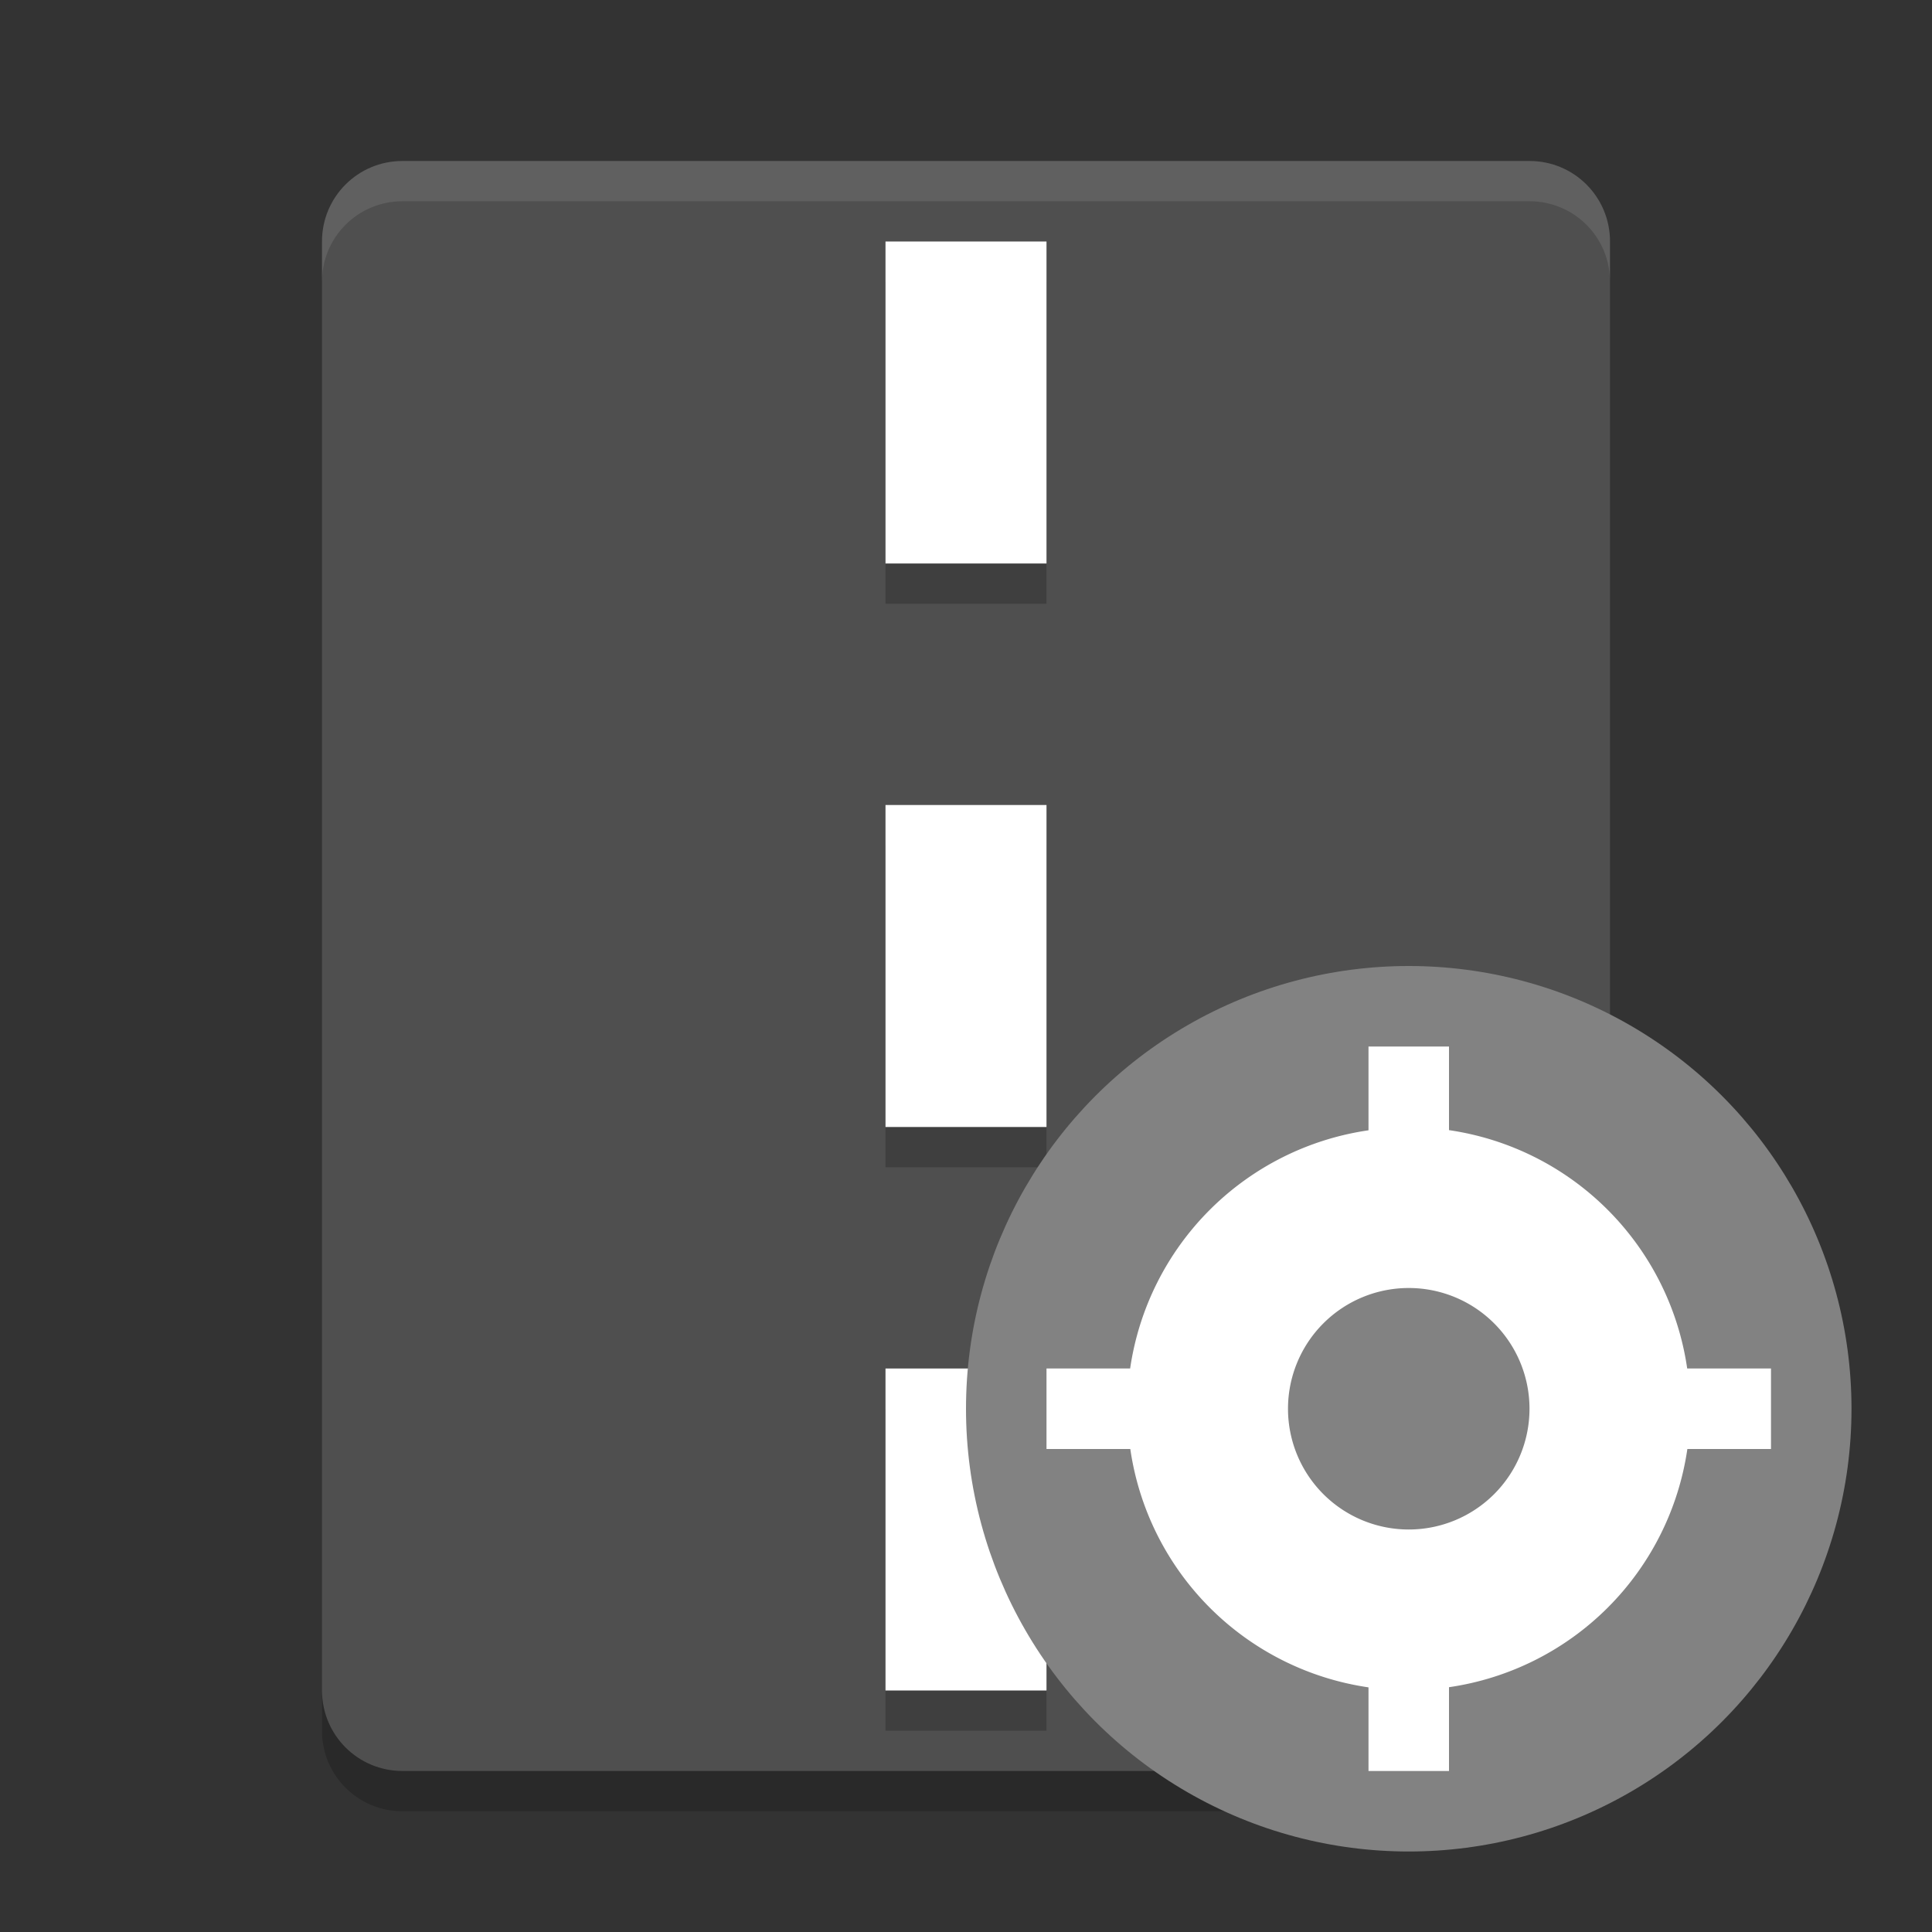 <svg xmlns="http://www.w3.org/2000/svg" width="24" height="24" version="1">
 <rect width="100%" height="100%" fill="#333333" stroke="none"/>
 <path fill="#4f4f4f" d="m20 21v-18c0-0.554-0.446-1-1-1h-14c-0.554 0-1 0.446-1 1v18c0 0.554 0.446 1 1 1h14c0.554 0 1-0.446 1-1z"/>
 <path style="opacity:0.2" d="m 11,3.5 v 4 h 2 v -4 z m 0,7 v 4 h 2 v -4 z m 0,7 v 4 h 2 v -4 z"/>
 <path style="fill:#ffffff" d="M 11 3 L 11 7 L 13 7 L 13 3 L 11 3 z M 11 10 L 11 14 L 13 14 L 13 10 L 11 10 z M 11 17 L 11 21 L 13 21 L 13 17 L 11 17 z"/>
 <path fill="#fff" opacity=".1" d="m5 2c-0.554 0-1 0.446-1 1v0.5c0-0.554 0.446-1 1-1h14c0.554 0 1 0.446 1 1v-0.5c0-0.554-0.446-1-1-1z"/>
 <path opacity=".2" d="m4 21v0.5c0 0.554 0.446 1 1 1h14c0.554 0 1-0.446 1-1v-0.5c0 0.554-0.446 1-1 1h-14c-0.554 0-1-0.446-1-1z"/>
 <circle fill-rule="evenodd" style="fill:#828282" cx="17.5" cy="17.5" r="5.5"/>
 <path style="fill:#ffffff" d="M 17 13 L 17 14.041 A 3.5 3.5 0 0 0 14.039 17 L 13 17 L 13 18 L 14.041 18 A 3.5 3.5 0 0 0 17 20.961 L 17 22 L 18 22 L 18 20.959 A 3.5 3.5 0 0 0 20.961 18 L 22 18 L 22 17 L 20.959 17 A 3.5 3.5 0 0 0 18 14.039 L 18 13 L 17 13 z M 17.5 16 A 1.5 1.5 0 0 1 19 17.5 A 1.5 1.5 0 0 1 17.5 19 A 1.5 1.5 0 0 1 16 17.5 A 1.5 1.5 0 0 1 17.5 16 z"/>
</svg>
